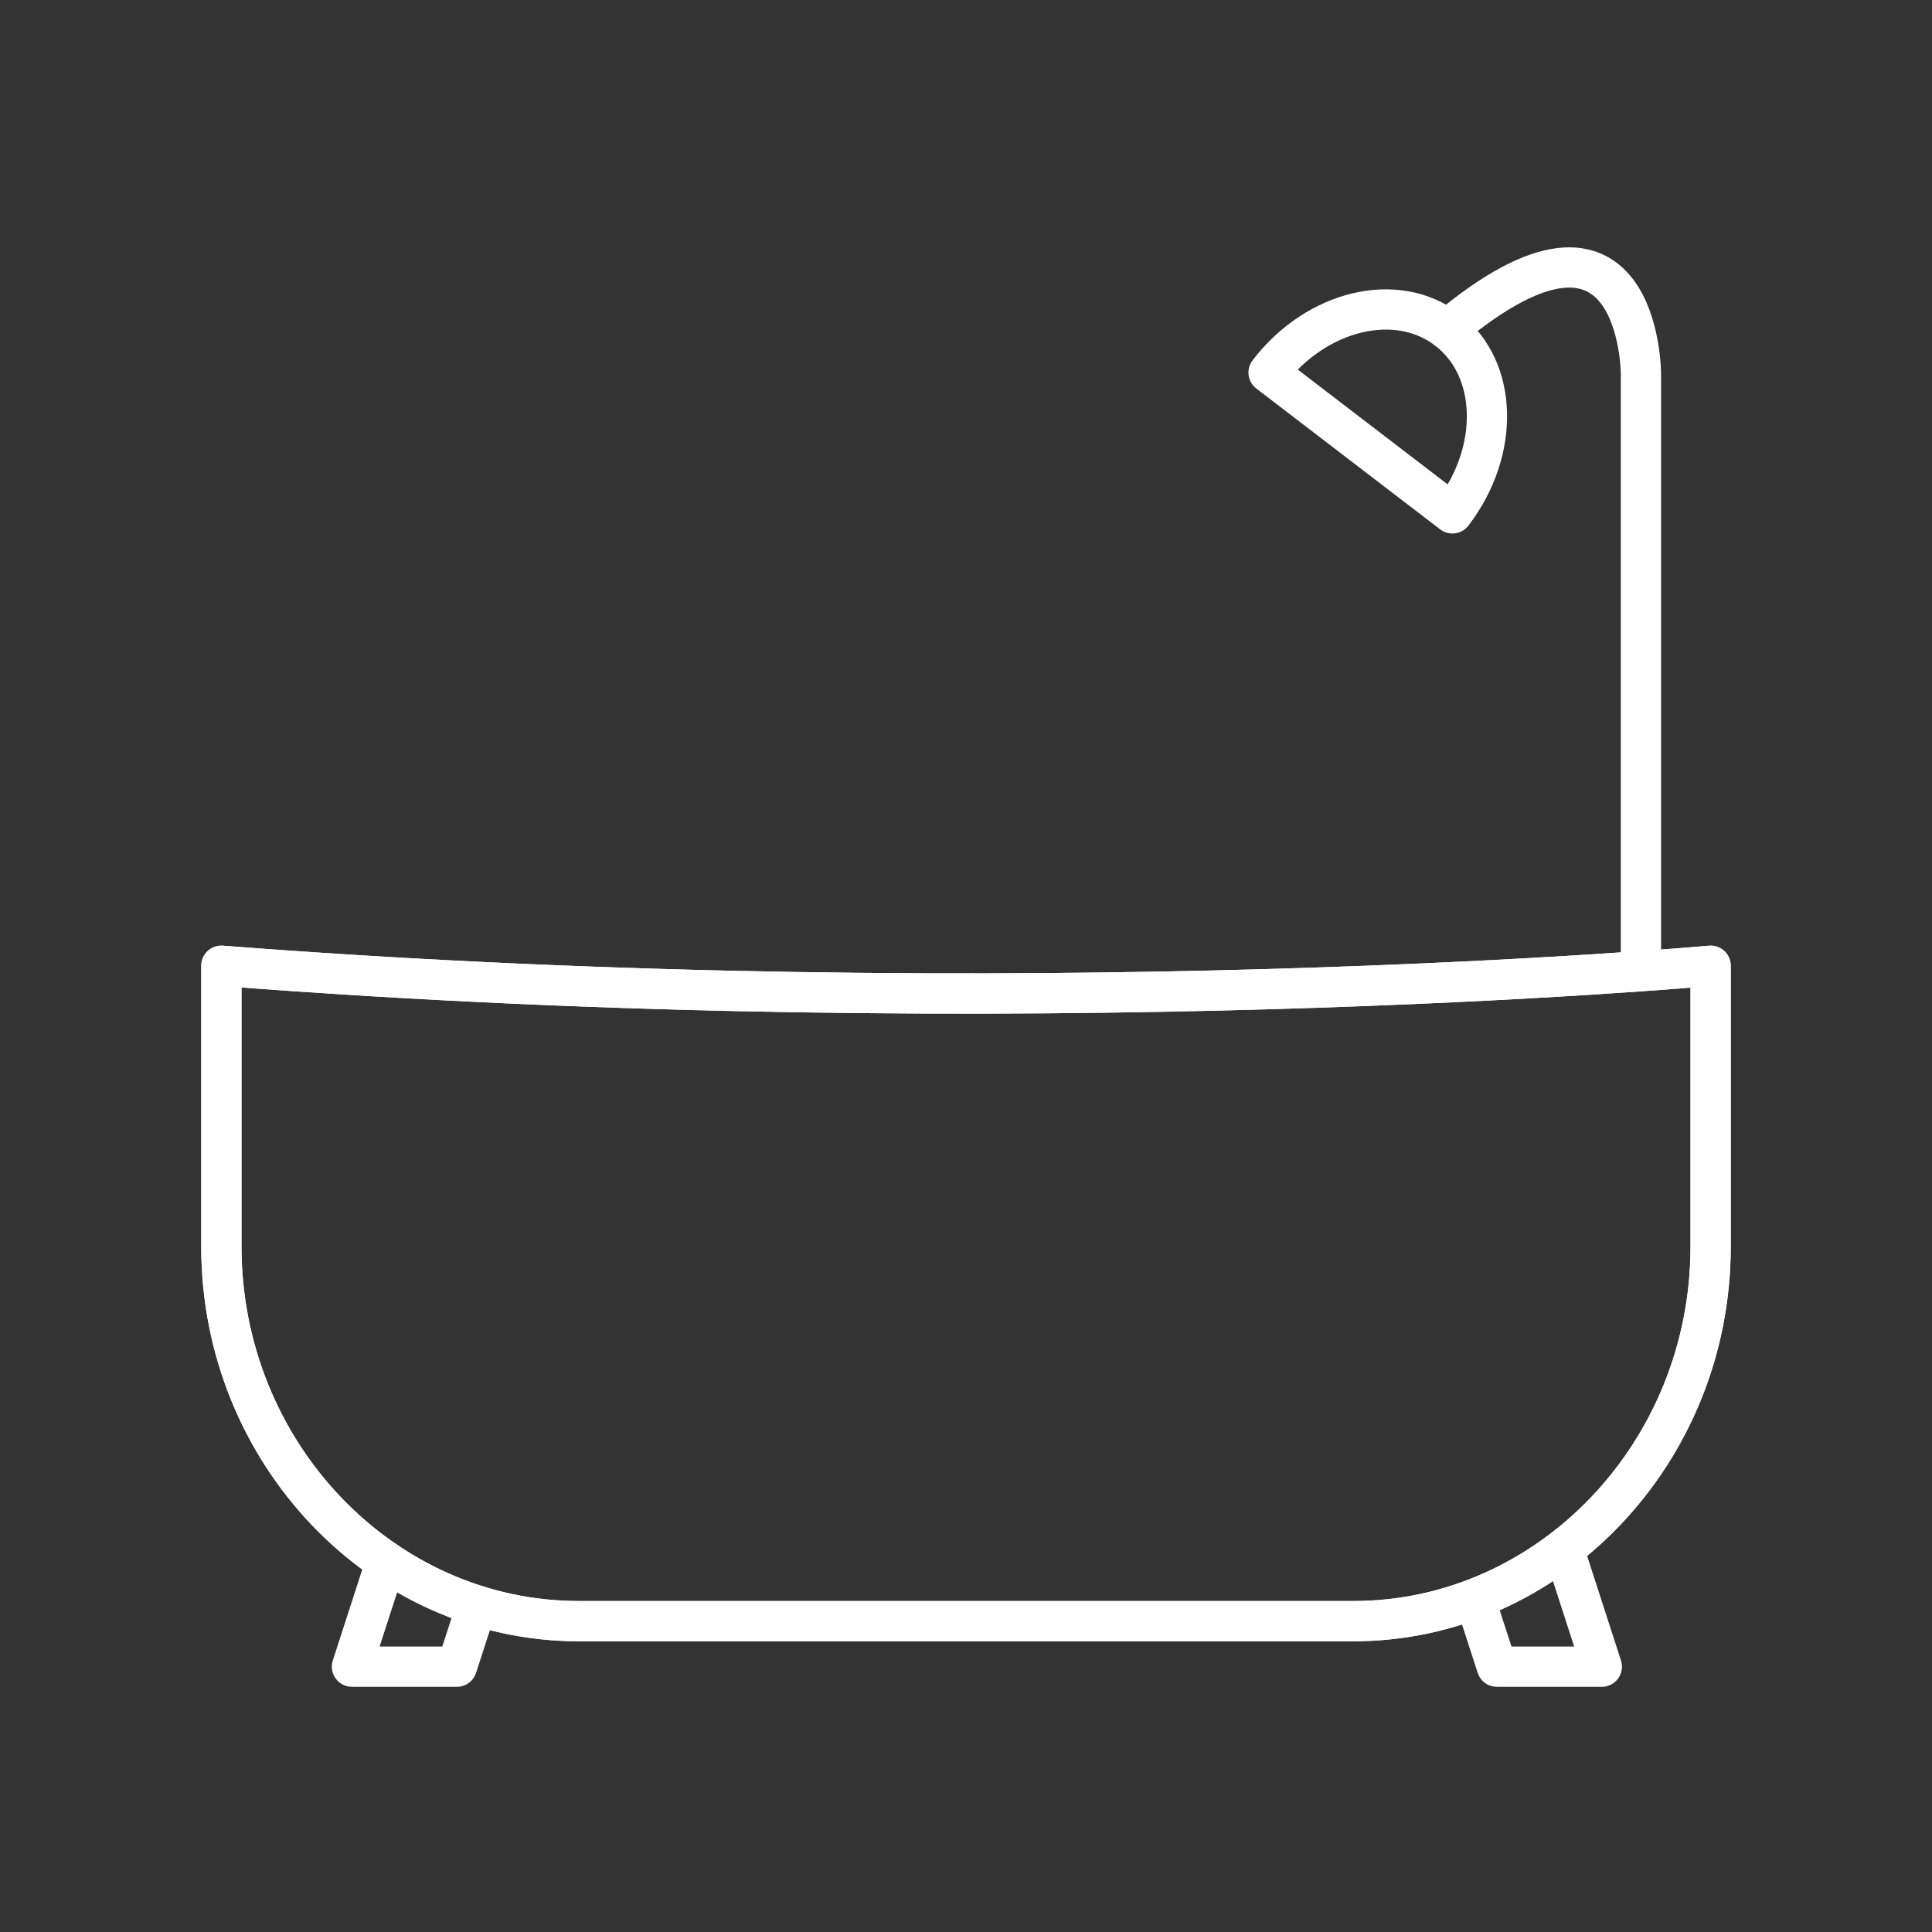 <?xml version="1.0" encoding="UTF-8" standalone="no"?>
<svg
   version="1.2"
   viewBox="0 0 48 48"
   id="svg6"
   xmlns="http://www.w3.org/2000/svg"
   xmlns:svg="http://www.w3.org/2000/svg">
  <rect x="0" y="0" width="48" height="48" fill="#333333" stroke="none"/>
  <defs
     id="defs1" />
  <path
     d="m 5.5,23.994 v 6.978 c 0,5.118 3.996,9.305 8.88,9.305 h 19.24 c 4.884,0 8.88,-4.187 8.88,-9.305 v -6.978 c 0,0 -17.02,1.551 -37,0"
     fill="none"
     stroke="#ffffff"
     stroke-linecap="round"
     stroke-linejoin="round"
     stroke-width="1.11"
     id="path1"
     style="stroke-width:1;stroke-dasharray:none" />
  <path
     d="M 40.769,23.994 V 9.298 c 0,0 0,-5.141 -4.81,-1.11"
     fill="none"
     stroke="#ffffff"
     stroke-linecap="round"
     stroke-linejoin="round"
     stroke-width="1.11"
     id="path2"
     style="stroke-width:1;stroke-dasharray:none" />
  <path
     d="m 31.517,9.256 c 1.191,-1.556 3.179,-2.034 4.441,-1.068 1.262,0.966 1.319,3.011 0.127,4.567 L 31.517,9.256"
     fill="none"
     stroke="#ffffff"
     stroke-linecap="round"
     stroke-linejoin="round"
     stroke-width="1.11"
     id="path3"
     style="stroke-width:1;stroke-dasharray:none" />
  <path
     d="m 5.5,23.994 v 6.978 c 0,5.118 3.996,9.305 8.88,9.305 h 19.24 c 4.884,0 8.88,-4.187 8.88,-9.305 v -6.978 c 0,0 -17.02,1.551 -37,0"
     fill="none"
     stroke="#ffffff"
     stroke-linecap="round"
     stroke-linejoin="round"
     stroke-width="1.11"
     id="path4"
     style="stroke-width:1;stroke-dasharray:none" />
  <path
     d="m 38.951,38.795 0.846,2.613 H 37.189 L 36.696,39.888"
     fill="none"
     stroke="#ffffff"
     stroke-linecap="round"
     stroke-linejoin="round"
     stroke-width="1"
     id="path5"
     style="stroke-width:1;stroke-dasharray:none" />
  <path
     d="M 9.59,38.795 8.744,41.408 H 11.352 L 11.845,39.888"
     fill="none"
     stroke="#ffffff"
     stroke-linecap="round"
     stroke-linejoin="round"
     stroke-width="1"
     id="path6"
     style="stroke-width:1;stroke-dasharray:none" />
</svg>
